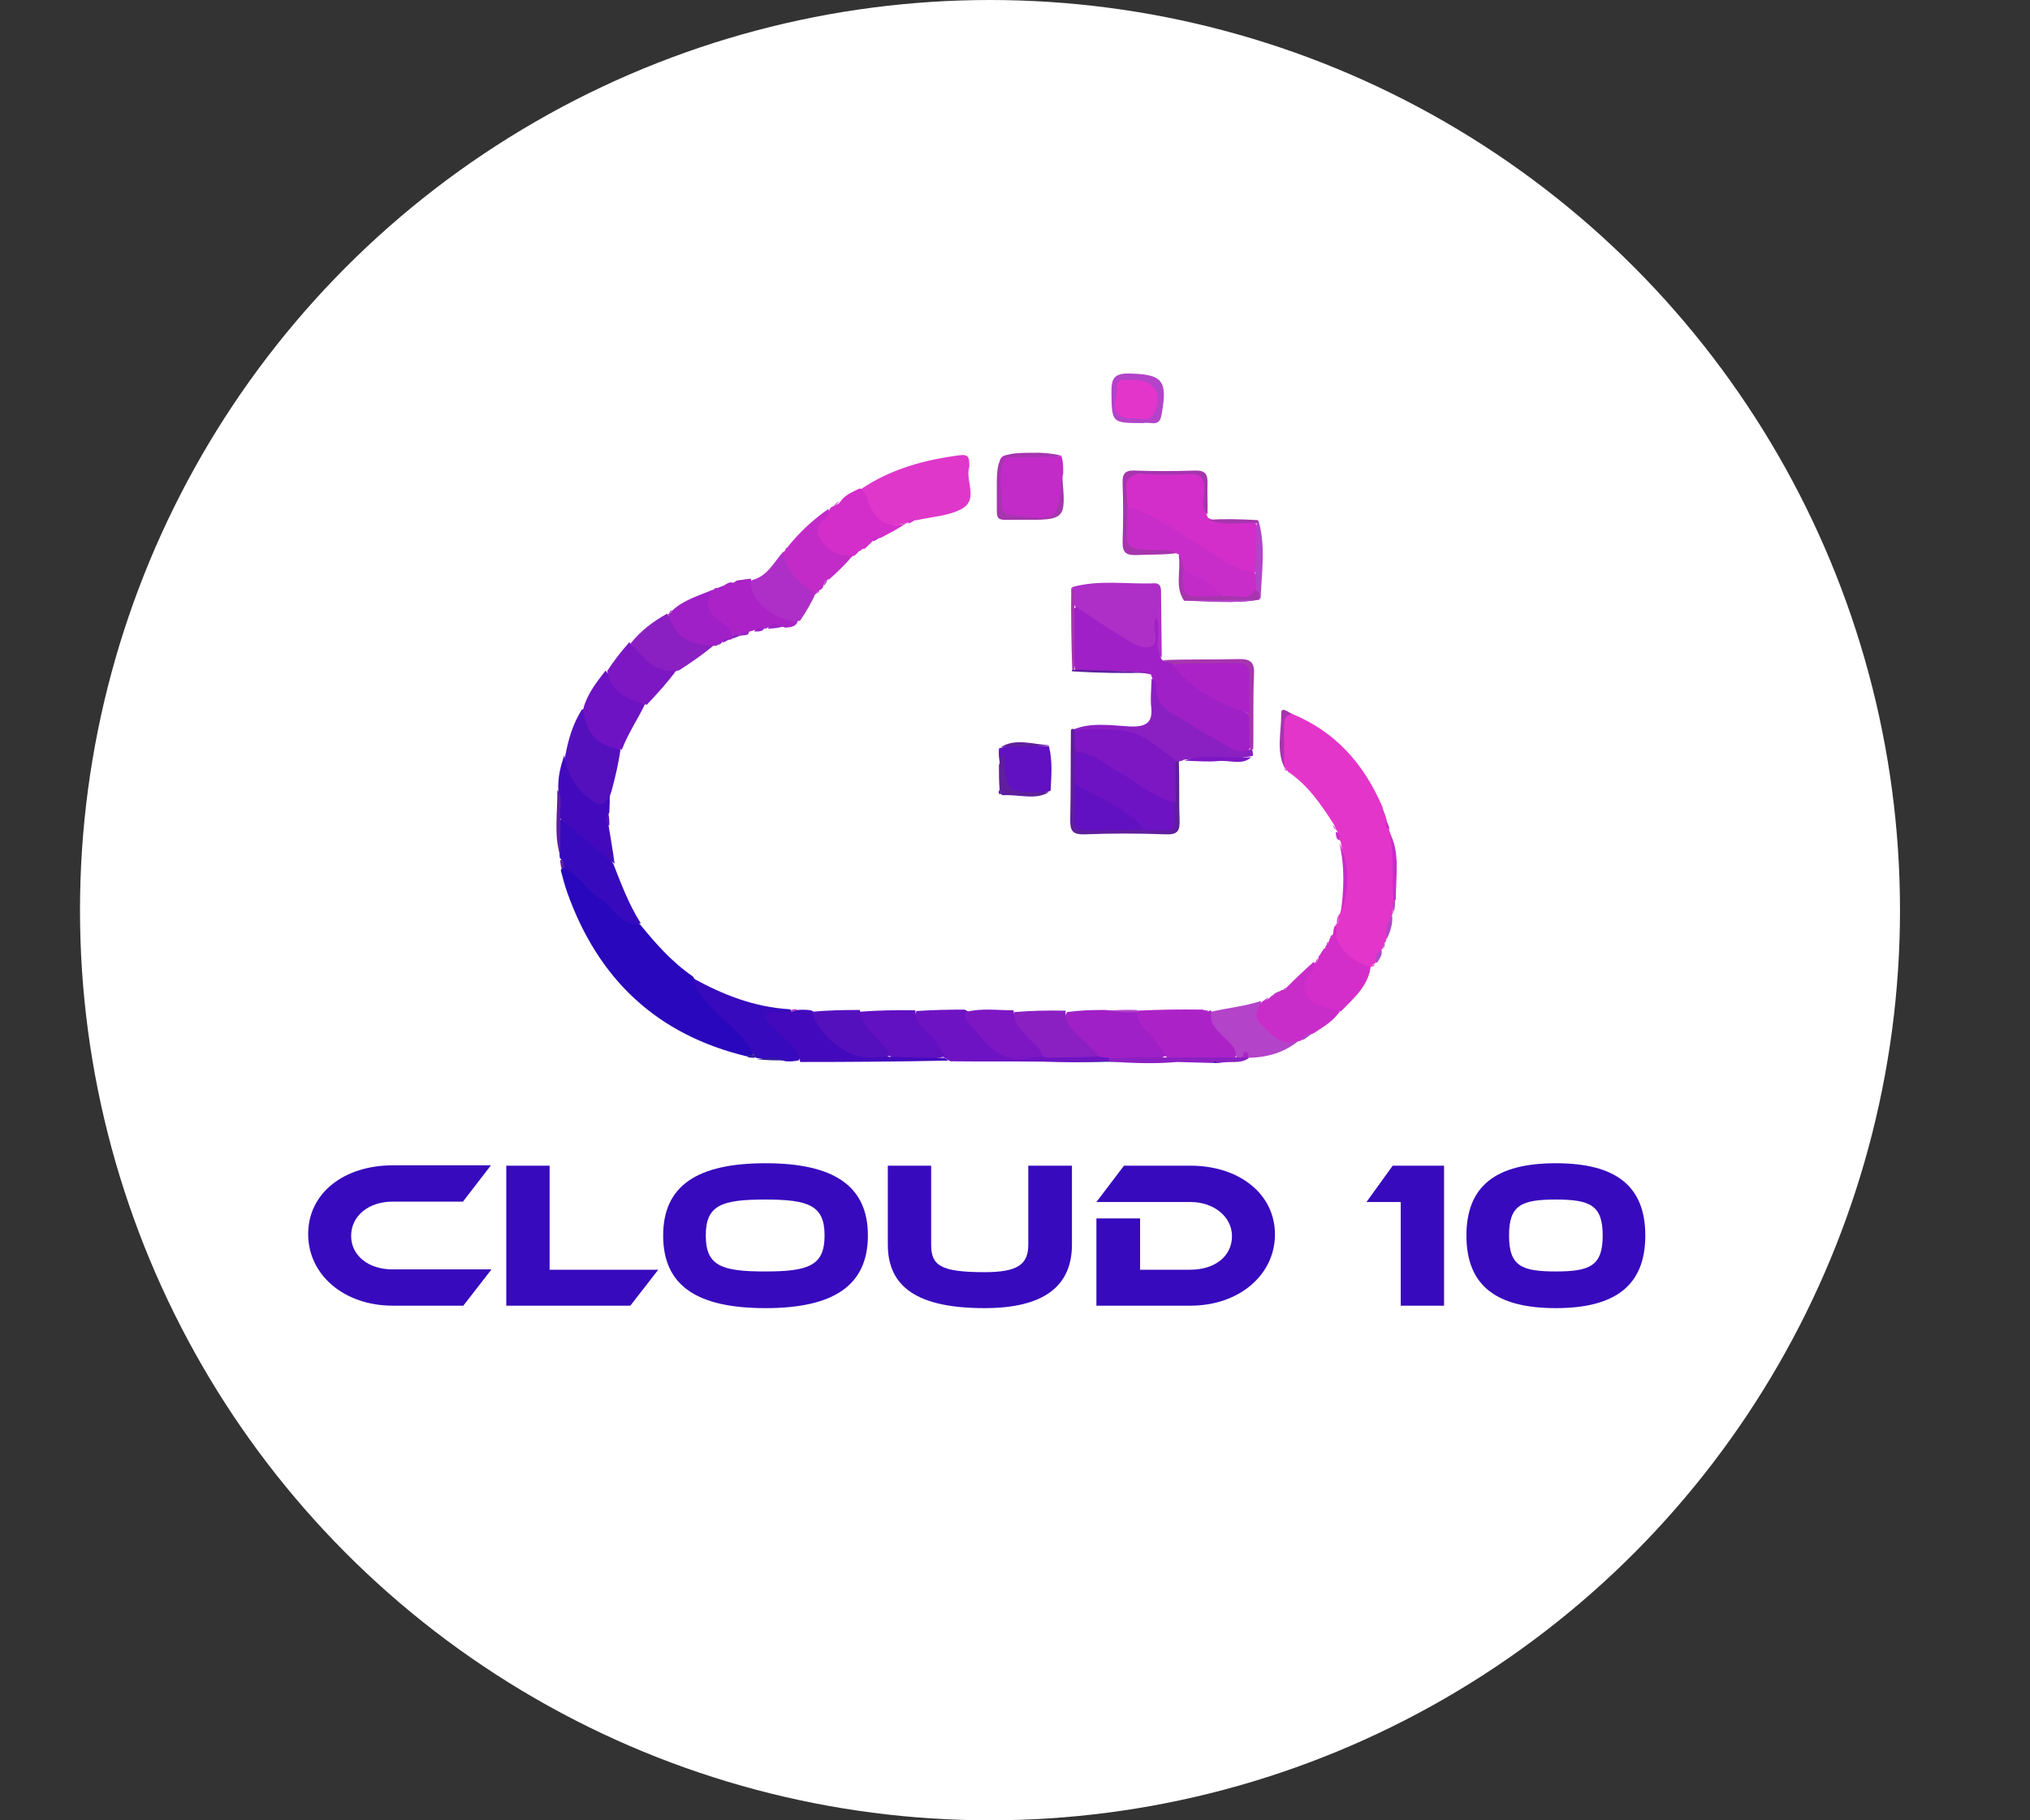 <svg width="203" height="182" viewBox="0 0 203 182" fill="none" xmlns="http://www.w3.org/2000/svg">
<rect x="0" y="0" width="203" height="182" fill="#333333" stroke="none"/>
<circle cx="99" cy="91" r="91" fill="white"/>
<g clip-path="url(#clip0_241_40)">
<path d="M138.641 93.858C138.606 93.998 138.606 94.103 138.571 94.138C138.361 94.347 138.361 94.556 138.257 94.836C138.222 94.94 138.187 94.906 138.222 94.906C137.837 95.22 137.837 95.708 137.593 96.232C137.558 96.337 137.523 96.337 137.523 96.302C137.418 96.337 137.313 96.406 137.208 96.581C137.174 96.651 137.174 96.616 137.208 96.651C135.496 96.93 134.099 95.848 133.47 93.614C133.505 93.195 133.47 92.916 133.575 92.497C133.645 92.357 133.645 92.392 133.645 92.392C133.959 92.183 133.819 91.834 133.924 91.415C133.994 91.31 133.994 91.345 133.994 91.345C134.937 89.006 134.483 86.597 134.064 84.119C133.959 84.014 133.994 84.014 133.994 84.049C133.819 83.77 133.889 83.456 133.714 83.072C133.61 83.002 133.645 83.002 133.645 83.002C133.54 82.828 133.505 82.618 133.33 82.339C132.072 80.384 130.814 78.534 128.823 77.172C128.683 76.963 128.613 76.893 128.474 76.754C128.404 76.719 128.439 76.719 128.404 76.719C128.089 75.183 128.334 73.612 128.264 72.041C128.264 71.552 128.439 71.273 129.137 71.343C133.575 73.158 136.37 76.37 138.222 80.628C138.327 80.942 138.361 81.187 138.466 81.466C138.536 81.536 138.606 81.641 138.571 81.675C138.711 82.059 138.676 82.409 138.816 82.828C138.92 82.897 138.886 82.932 138.886 82.897C139.654 85.062 139.305 87.331 139.375 89.704C139.375 90.193 139.375 90.507 139.305 90.996C139.27 91.135 139.34 91.205 139.305 91.24C138.886 92.113 138.92 92.951 138.641 93.858Z" fill="#E435CA"/>
<path d="M74.701 105.622C65.652 103.458 59.817 97.873 56.742 89.285C56.498 88.587 56.288 87.854 56.078 87.016C56.148 86.842 56.218 86.772 56.393 86.667C57.581 86.632 58.07 87.47 58.734 88.099C60.341 89.635 61.843 91.275 63.975 92.392C65.582 94.347 67.154 96.162 69.286 97.628C70.578 99.828 72.43 101.398 74.107 103.109C74.666 103.667 75.365 104.121 75.47 105.133C75.33 105.517 75.051 105.552 74.701 105.622Z" fill="#2907BC"/>
<path d="M115.231 67.817C115.161 67.643 115.126 67.573 115.092 67.433C112.646 66.875 110.165 67.294 107.545 67.084C107.055 65.129 107.335 63.244 107.23 61.22C107.754 59.998 108.383 60.731 108.872 61.045C110.34 62.023 111.807 62.93 113.38 63.733C114.463 64.292 115.022 64.117 115.022 62.791C115.022 62.302 115.057 61.743 115.755 61.325C116.245 62.791 115.86 64.292 116.105 65.828C116.21 65.932 116.175 65.932 116.175 65.932C116.419 66.212 116.804 66.072 117.223 66.212C119.145 68.411 121.73 69.423 123.966 70.889C124.316 71.099 124.735 71.203 125.014 71.657C125.049 72.704 125.049 73.612 125.049 74.659C124.525 75.811 123.722 75.602 122.988 75.218C120.542 73.996 118.341 72.425 116 71.064C115.546 70.784 115.476 70.331 115.476 69.842C115.511 69.214 115.441 68.585 115.231 67.817Z" fill="#9E20C6"/>
<path d="M120.647 51.446C120.717 51.585 120.787 51.69 120.787 51.76C122.254 52.597 123.827 51.934 125.504 52.214C126.307 53.645 125.818 55.146 125.923 56.717C125.049 58.113 124.071 57.45 123.198 56.996C121.066 55.844 118.97 54.552 116.978 53.156C115.546 52.144 113.729 51.83 112.541 50.328C112.541 47.326 112.541 47.326 115.336 47.326C116.664 47.326 117.992 47.396 119.319 47.326C120.333 47.257 120.647 47.675 120.577 48.618C120.507 49.456 120.507 50.398 120.647 51.446Z" fill="#D42ECA"/>
<path d="M86.057 48.932C89.096 46.873 92.486 45.965 96.014 45.511C96.783 45.407 96.923 45.721 96.923 46.349C96.923 46.454 96.958 46.593 96.923 46.698C96.504 48.094 97.901 49.945 96.154 50.887C94.862 51.585 93.289 51.655 91.682 52.004C91.298 52.039 91.088 52.144 90.739 52.248C90.669 52.353 90.634 52.318 90.669 52.318C87.734 52.947 86.581 52.109 86.057 48.932Z" fill="#DF37CA"/>
<path d="M116.175 65.758C115.266 64.641 116.21 63.105 115.651 61.743C115.616 61.778 115.546 61.813 115.546 61.883C115.161 62.825 116.105 64.396 114.987 64.675C113.939 64.955 112.751 63.977 111.702 63.349C110.34 62.511 109.012 61.569 107.545 60.661C107.055 60.068 107.335 59.439 107.195 58.706C109.886 57.938 112.646 58.427 115.406 58.322C116.175 58.287 116.105 58.951 116.105 59.474C116.14 61.534 116.14 63.559 116.175 65.758Z" fill="#AE2FC7"/>
<path d="M106.147 45.616C106.322 46.175 106.322 46.663 106.322 47.327C106.182 47.815 106.252 48.164 106.182 48.513C106.007 49.561 106.776 51.131 105.693 51.55C104.051 52.144 102.164 52.004 100.417 51.515C99.858 51.376 99.928 50.782 99.928 50.328C99.928 49.107 99.963 47.885 99.928 46.663C99.893 45.721 100.242 45.441 101.151 45.476C102.758 45.581 104.365 45.476 106.147 45.616Z" fill="#C22BC8"/>
<path d="M120.822 101.119C120.927 101.084 120.996 101.014 121.066 101.014C121.66 102.027 122.254 103.004 123.093 103.807C123.617 104.331 124.106 104.959 123.442 105.832C121.311 106.146 119.284 105.657 117.153 106.006C115.336 104.959 114.253 103.423 113.484 101.538C113.519 101.329 113.554 101.224 113.694 101.049C115.895 100.945 117.992 100.91 120.263 100.945C120.507 101.014 120.612 101.049 120.822 101.119Z" fill="#AB23C7"/>
<path d="M113.624 101.154C113.764 102.69 115.126 103.283 115.72 104.366C115.93 104.75 116.419 104.994 116.524 105.587C114.917 106.46 113.205 105.867 111.388 106.076C110.934 106.076 110.619 106.076 110.165 106.006C108.942 105.273 108.034 104.4 107.195 103.458C106.636 102.865 106.147 102.201 106.706 101.189C107.964 101.014 109.152 100.979 110.479 100.979C111.563 101.084 112.541 100.979 113.624 101.154Z" fill="#9E20C6"/>
<path d="M115.161 67.852C115.336 67.922 115.651 68.201 115.616 68.411C115.406 70.924 117.572 71.413 119.075 72.425C120.298 73.263 121.625 73.961 122.918 74.694C123.477 75.008 124.036 75.322 124.805 75.008C124.98 74.938 125.049 74.869 125.189 74.903C125.294 75.148 125.294 75.322 125.294 75.567C123.023 76.09 120.787 75.706 118.411 75.951C118.271 76.02 118.131 76.09 118.061 76.09C117.887 76.125 117.817 76.16 117.572 76.195C116.245 75.602 115.022 75.043 114.113 74.031C113.589 73.472 112.925 73.403 112.192 73.368C110.759 73.333 109.292 73.437 107.719 73.263C107.51 73.193 107.44 73.123 107.23 72.984C109.047 72.181 111.073 72.53 112.995 72.635C114.812 72.704 115.336 72.111 115.092 70.435C115.057 69.632 115.126 68.83 115.161 67.852Z" fill="#8B20C2"/>
<path d="M75.33 105.448C74.492 103.423 72.64 102.411 71.312 100.91C70.508 100.002 69.6 99.234 69.356 97.838C72.29 99.444 75.4 100.7 78.999 100.91C79.174 101.014 79.174 101.084 79.104 101.259C78.545 101.678 77.916 101.503 77.287 101.817C77.741 102.76 78.58 103.283 79.209 103.982C79.663 104.54 80.327 105.029 79.907 106.006C79.453 106.111 79.069 106.146 78.58 106.111C77.601 105.832 76.728 105.867 75.715 105.797C75.575 105.762 75.61 105.762 75.61 105.762C75.54 105.692 75.47 105.622 75.33 105.448Z" fill="#370ABD"/>
<path d="M64.08 92.322C62.018 92.706 61.354 90.682 59.957 89.809C58.699 89.041 58 87.575 56.498 86.842C56.148 86.563 56.288 86.248 56.113 85.899C56.008 85.829 55.974 85.76 55.974 85.725C55.869 84.678 55.939 83.63 55.764 82.513C55.939 81.885 56.358 81.641 56.707 81.885C58.349 83.212 60.271 84.329 61.354 86.423C62.158 88.483 62.892 90.437 64.08 92.322Z" fill="#370ABD"/>
<path d="M134.029 101.049C133.365 102.097 132.387 102.62 131.408 103.283C130.954 103.458 130.64 103.667 130.221 103.947C130.151 104.016 130.081 104.086 130.046 104.051C128.124 104.645 126.866 104.261 125.783 102.62C125.189 101.782 125.015 100.91 126.202 100.177C126.272 100.072 126.307 100.107 126.307 100.072C126.482 100.002 126.692 99.967 126.936 99.793C127.006 99.688 127.006 99.723 126.971 99.723C127.076 99.688 127.181 99.653 127.321 99.478C127.39 99.444 127.39 99.409 127.39 99.409C127.53 99.234 127.74 99.234 128.019 99.094C128.089 99.025 128.159 98.955 128.194 98.99C128.404 98.99 128.543 98.955 128.683 98.71C129.557 97.838 130.395 97.035 131.339 96.197C132.002 96.546 131.653 96.965 131.443 97.349C130.71 98.815 130.919 99.374 132.352 100.037C132.911 100.386 133.645 100.351 134.029 101.049Z" fill="#C92DC9"/>
<path d="M109.746 105.622C110.13 105.727 110.41 105.727 110.794 105.727C110.969 105.832 110.969 105.936 110.899 106.111C108.663 106.251 106.566 106.216 104.33 106.146C101.186 106.111 98.181 106.146 95.036 106.111C94.757 105.936 94.617 105.867 94.372 105.727C93.534 104.784 92.905 103.842 92.066 103.039C91.542 102.55 91.263 101.922 91.647 101.084C93.254 100.979 94.792 100.945 96.469 100.945C96.783 101.084 96.888 101.189 96.993 101.363C98.705 104.156 100.906 105.936 104.575 105.203C106.322 105.308 108.034 104.889 109.746 105.622Z" fill="#6D13C3"/>
<path d="M62.053 74.938C61.843 76.37 61.529 77.696 61.145 79.127C60.481 81.152 59.957 81.257 58.315 79.825C57.057 78.708 55.939 77.556 56.533 75.532C56.847 73.891 57.266 72.425 58.175 70.959C58.489 70.854 58.734 70.959 58.769 71.203C59.048 73.088 60.376 74.066 62.053 74.938Z" fill="#5510BE"/>
<path d="M134.099 101.119C133.295 100.945 132.596 100.735 131.933 100.456C130.29 99.758 130.011 98.571 131.129 97.244C131.304 97.035 131.373 96.756 131.478 96.372C131.443 96.232 131.478 96.267 131.478 96.267C131.618 96.232 131.723 96.127 131.828 95.883C131.863 95.778 131.828 95.674 131.863 95.639C132.072 95.359 132.247 95.115 132.526 94.801C132.561 94.696 132.526 94.626 132.561 94.591C132.701 94.487 132.771 94.382 132.876 94.172C132.911 94.068 132.911 93.963 132.946 93.893C133.051 93.754 133.12 93.684 133.225 93.509C133.26 93.439 133.225 93.474 133.225 93.439C133.295 93.404 133.365 93.335 133.54 93.404C134.099 95.185 135.287 96.162 137.069 96.651C136.824 98.571 135.426 99.758 134.099 101.119Z" fill="#D42ECA"/>
<path d="M85.987 48.828C86.721 49.281 86.721 50.119 87.07 50.747C87.874 52.248 88.852 52.737 90.564 52.353C89.9 52.807 89.061 53.261 88.118 53.749C87.769 53.854 87.559 53.889 87.279 54.064C87.21 54.168 87.21 54.133 87.245 54.133C87.14 54.168 87.035 54.238 86.93 54.413C86.895 54.483 86.86 54.448 86.895 54.483C86.825 54.552 86.721 54.622 86.581 54.762C86.511 54.832 86.476 54.901 86.406 54.867C86.196 54.867 86.092 54.936 85.882 55.111C85.812 55.216 85.812 55.181 85.847 55.181C85.742 55.251 85.672 55.32 85.532 55.46C85.498 55.53 85.498 55.495 85.498 55.53C83.785 56.123 82.807 55.704 81.829 54.308C80.816 52.772 81.934 52.004 82.912 51.027C83.017 50.782 83.087 50.712 83.261 50.643C83.506 50.468 83.751 50.468 83.96 50.259C84.484 49.456 85.218 49.212 85.987 48.828Z" fill="#D42ECA"/>
<path d="M62.193 74.938C59.782 74.624 58.664 73.437 58.315 70.924C58.699 69.423 59.607 68.271 60.551 67.049C61.634 68.411 62.892 69.528 64.499 70.4C63.765 71.936 62.822 73.298 62.193 74.938Z" fill="#6D13C3"/>
<path d="M91.542 101.014C91.472 102.376 92.555 102.899 93.254 103.702C93.743 104.261 94.058 104.889 94.477 105.622C92.87 106.111 91.228 105.797 89.446 105.901C87.664 104.715 86.022 103.528 85.987 101.154C87.873 101.014 89.655 100.98 91.542 101.014Z" fill="#6110C2"/>
<path d="M88.817 105.657C90.669 105.727 92.416 105.762 94.337 105.762C94.582 105.832 94.687 105.901 94.826 106.041C89.97 106.146 85.078 106.181 80.012 106.181C79.907 104.54 78.405 104.086 77.671 103.039C77.287 102.515 76.308 102.201 76.623 101.468C76.867 100.875 77.776 101.294 78.37 101.189C78.544 101.154 78.719 101.189 79.034 101.189C79.313 101.084 79.453 101.014 79.733 100.979C80.222 100.945 80.606 100.945 81.13 101.014C81.724 101.363 81.864 101.887 82.213 102.306C83.716 103.982 85.078 105.867 87.804 105.343C88.048 105.238 88.433 105.343 88.817 105.657Z" fill="#430ABD"/>
<path d="M82.842 50.887C82.912 51.062 82.947 51.341 82.807 51.515C82.213 52.214 81.235 52.737 82.039 53.889C82.807 55.006 83.751 55.704 85.323 55.495C84.659 56.298 83.855 57.101 82.947 57.904C82.563 57.973 82.458 58.183 82.353 58.532C82.283 58.741 82.248 58.846 82.073 58.951C81.899 59.021 81.759 59.09 81.654 59.3C81.619 59.404 81.654 59.37 81.654 59.404C79.837 59.37 78.125 57.345 78.335 55.251C78.405 55.111 78.405 55.146 78.405 55.146C78.51 55.076 78.579 54.971 78.684 54.797C79.907 53.261 81.235 52.004 82.842 50.887Z" fill="#C22BC8"/>
<path d="M56.428 75.497C56.672 77.242 57.476 78.708 58.978 79.86C59.922 80.594 60.551 80.733 60.935 79.302C61.005 79.826 60.97 80.454 60.935 81.187C60.725 81.71 60.795 82.094 60.865 82.583C61.075 83.875 61.284 85.027 61.459 86.353C59.747 85.027 58.035 83.526 56.183 82.025C55.344 81.117 55.974 80.105 55.834 79.023C55.764 77.731 56.043 76.684 56.428 75.497Z" fill="#430ABD"/>
<path d="M126.132 100.072C125.853 100.84 125.224 101.643 126.098 102.411C127.111 103.318 127.984 104.68 129.871 104.051C128.578 105.133 126.971 105.692 124.979 105.762C124.595 105.657 124.42 105.762 124.176 105.867C123.966 105.901 123.826 105.901 123.617 105.797C123.687 104.61 122.778 104.156 122.184 103.493C121.59 102.865 120.926 102.306 121.136 101.154C122.743 100.77 124.42 100.63 126.132 100.072Z" fill="#B343C9"/>
<path d="M78.335 55.146C78.58 57.101 79.872 58.287 81.549 59.335C81.165 60.242 80.641 61.115 80.012 62.057C77.916 62.581 75.4 61.08 74.841 59.16C74.736 58.741 74.701 58.357 75.19 58.008C76.798 57.589 77.357 56.228 78.335 55.146Z" fill="#AE2FC7"/>
<path d="M109.886 105.622C108.139 105.727 106.392 105.727 104.47 105.727C103.422 104.994 102.583 104.226 101.884 103.318C101.43 102.725 101.011 102.097 101.43 101.189C103.142 101.049 104.784 101.014 106.566 101.049C106.427 102.55 107.545 103.249 108.383 104.086C108.872 104.54 109.361 105.029 109.886 105.622Z" fill="#8B20C2"/>
<path d="M75.12 57.868C74.841 59.788 77.077 61.953 79.767 62.127C79.628 62.616 79.138 62.721 78.544 62.756C77.881 62.511 77.357 62.581 76.728 62.756C76.658 62.86 76.588 62.86 76.553 62.825C76.204 62.895 75.854 62.965 75.4 63C75.295 63.07 75.12 63.105 75.051 63.105C74.701 63.314 74.317 63.175 73.933 63.489C73.653 63.593 73.478 63.593 73.199 63.524C72.36 62.895 71.626 62.337 71.032 61.639C70.229 60.696 70.124 59.823 71.347 58.951C71.452 58.846 71.522 58.776 71.557 58.811C71.836 58.776 72.081 58.706 72.36 58.567C72.605 58.392 72.779 58.287 73.059 58.218C73.234 58.252 73.269 58.287 73.408 58.252C73.478 58.183 73.478 58.183 73.478 58.183C73.723 57.938 74.037 58.043 74.422 57.938C74.736 57.903 74.876 57.868 75.12 57.868Z" fill="#AB23C7"/>
<path d="M71.452 64.466C70.369 65.374 69.216 66.177 67.923 67.014C65.582 67.678 64.359 67.014 63.066 64.326C64.079 63.07 65.267 62.162 66.7 61.359C67.993 62.825 69.286 64.187 71.452 64.466Z" fill="#8B20C2"/>
<path d="M62.926 64.222C64.289 65.478 65.163 67.364 67.643 67.014C66.805 68.166 65.792 69.283 64.674 70.47C62.857 69.912 61.11 69.353 60.725 67.084C61.389 66.072 62.088 65.164 62.926 64.222Z" fill="#7D17C4"/>
<path d="M88.922 105.587C88.223 105.727 87.524 105.727 86.825 105.727C84.659 105.727 81.829 103.493 81.235 101.154C82.772 101.014 84.31 100.979 85.987 100.979C86.092 102.515 87.314 103.283 88.083 104.296C88.363 104.68 88.992 104.819 88.922 105.587Z" fill="#5510BE"/>
<path d="M99.998 76.335C99.893 75.881 99.858 75.427 99.893 74.834C101.535 74.275 103.142 74.589 104.889 74.589C105.273 76.09 105.134 77.522 105.064 79.057C103.736 79.581 102.408 79.302 101.116 79.372C100.347 79.406 100.137 78.953 100.102 78.29C100.067 77.626 100.242 76.963 99.998 76.335Z" fill="#6110C2"/>
<path d="M101.36 101.014C101.395 102.341 102.199 103.109 103.002 103.947C103.457 104.435 104.086 104.784 104.26 105.622C103.876 105.727 103.457 105.657 103.037 105.762C99.718 106.495 98.39 103.877 96.643 101.992C96.504 101.852 96.573 101.538 96.539 101.189C98.146 100.77 99.683 101.014 101.36 101.014Z" fill="#7D17C4"/>
<path d="M71.592 64.571C68.831 64.501 67.643 63.733 66.84 61.464C66.805 61.324 66.84 61.359 66.84 61.359C66.98 61.359 67.084 61.289 67.189 61.08C68.377 59.963 69.845 59.579 71.312 58.951C70.264 60.417 70.963 61.429 72.221 62.302C72.605 62.546 73.059 62.721 73.164 63.384C73.234 63.559 73.304 63.628 73.269 63.803C73.164 63.908 73.094 63.977 73.059 63.943C72.779 63.977 72.535 64.047 72.221 64.187C72.151 64.291 72.151 64.257 72.151 64.257C72.116 64.291 72.046 64.326 71.871 64.431C71.801 64.466 71.661 64.571 71.592 64.571Z" fill="#9E20C6"/>
<path d="M114.358 42.3C111.143 42.3 111.178 42.3 111.143 39.158C111.143 37.867 111.388 37.343 112.855 37.343C116.28 37.413 116.804 38.006 116.14 41.532C115.93 42.719 115.092 42.16 114.358 42.3Z" fill="#B343C9"/>
<path d="M117.468 76.195C117.642 76.09 117.712 76.09 117.887 76.09C117.957 78.08 117.887 80.035 117.957 82.025C117.992 83.037 117.782 83.456 116.629 83.421C113.904 83.316 111.143 83.316 108.418 83.421C107.16 83.456 107.021 82.967 107.021 81.92C107.09 79.023 107.055 76.09 107.09 73.019C107.125 72.844 107.265 72.879 107.37 72.879C107.894 73.402 107.894 74.066 107.894 74.834C107.929 75.916 107.929 76.858 107.894 77.94C107.894 78.778 107.894 79.476 107.894 80.174C107.894 82.409 107.929 82.444 110.27 82.478C111.493 82.478 112.716 82.444 114.043 82.513C114.393 82.513 114.637 82.513 114.847 82.513C116.943 82.513 116.943 82.513 116.978 80.174C117.083 78.813 116.839 77.522 117.468 76.195Z" fill="#5F1E9E"/>
<path d="M120.752 51.446C120.018 50.747 120.437 49.735 120.402 48.793C120.402 47.745 120.018 47.361 118.97 47.396C117.537 47.466 116.07 47.501 114.672 47.396C113.1 47.257 112.401 47.78 112.681 49.386C112.716 49.665 112.681 49.945 112.716 50.398C113.275 51.236 113.17 52.074 113.135 52.877C113.1 53.959 113.589 54.378 114.602 54.552C115.651 54.727 116.804 54.448 117.817 55.285C116.454 55.495 115.092 55.425 113.694 55.495C112.681 55.53 112.226 55.32 112.261 54.168C112.331 52.214 112.331 50.224 112.261 48.269C112.226 47.396 112.506 47.012 113.414 47.047C115.441 47.117 117.467 47.117 119.494 47.047C120.542 47.012 120.787 47.431 120.752 48.374C120.717 49.316 120.787 50.294 120.752 51.446Z" fill="#A635AE"/>
<path d="M106.252 45.581C104.749 45.721 103.177 45.686 101.64 45.721C101.255 45.721 100.592 45.686 100.487 45.86C99.753 47.361 100.172 49.002 100.172 50.573C100.172 51.55 101.221 51.515 101.919 51.585C105.728 52.039 105.798 51.969 106.217 47.571C106.601 51.969 106.601 52.004 102.094 51.969C99.299 51.969 99.718 52.318 99.683 49.596C99.648 45.267 99.683 45.267 103.946 45.267C104.714 45.302 105.448 45.372 106.252 45.581Z" fill="#A635AE"/>
<path d="M125.329 74.834C125.224 75.008 125.189 75.008 125.014 75.008C124.91 73.961 124.91 72.879 124.91 71.692C124.246 70.749 124.421 69.807 124.386 68.865C124.316 66.945 124.246 66.875 122.289 66.805C120.682 66.735 119.04 67.119 117.363 66.386C116.943 66.246 116.629 66.177 116.28 66.002C118.76 65.897 121.311 65.967 123.827 65.897C125.014 65.862 125.469 66.177 125.399 67.433C125.294 69.842 125.364 72.251 125.329 74.834Z" fill="#A635AE"/>
<path d="M125.539 57.31C125.643 55.669 125.643 54.168 125.643 52.493C125.678 52.248 125.713 52.179 125.853 52.074C126.587 54.587 126.167 57.17 126.063 59.858C125.643 59.719 125.504 59.37 125.329 58.916C125.189 58.288 125.189 57.834 125.539 57.31Z" fill="#B343C9"/>
<path d="M104.26 106.146C106.252 106.146 108.383 106.146 110.619 106.111C112.925 105.692 115.092 105.971 117.328 106.041C113.1 106.181 108.733 106.181 104.26 106.146Z" fill="#301D9C"/>
<path d="M117.712 106.181C115.371 106.39 113.24 106.285 110.969 106.146C110.829 106.041 110.864 105.971 110.934 105.832C112.716 105.727 114.463 105.727 116.384 105.727C118.76 105.727 120.996 105.727 123.372 105.727C123.687 105.727 123.826 105.727 124.106 105.727C124.351 105.622 124.49 105.552 124.735 105.657C124.84 105.727 124.875 105.762 124.91 105.762C124.071 106.425 123.058 106.041 121.905 106.285C121.695 106.32 121.625 106.25 121.625 106.25C121.625 106.25 121.52 106.25 121.451 106.285C120.263 106.25 119.11 106.216 117.712 106.181Z" fill="#8B20C2"/>
<path d="M125.504 58.951C125.923 59.125 125.958 59.404 125.958 59.823C125.958 59.928 125.958 59.963 125.923 59.963C123.477 60.382 120.996 60.068 118.411 60.068C117.467 58.672 118.096 57.205 117.887 55.635C117.887 55.46 117.922 55.46 117.922 55.46C118.655 55.46 118.586 56.053 118.725 56.647C118.795 59.16 118.795 59.16 121.94 59.16C123.163 59.16 124.281 59.23 125.504 58.951Z" fill="#A635AE"/>
<path d="M99.893 76.509C100.033 76.021 100.137 75.706 100.242 75.392C100.312 75.462 100.452 75.497 100.452 75.567C100.557 79.232 100.557 79.232 104.889 79.197C103.562 80.035 101.919 79.407 100.242 79.511C99.998 79.337 99.963 79.232 99.963 78.988C99.893 78.15 99.893 77.417 99.893 76.509Z" fill="#5F1E9E"/>
<path d="M55.729 78.988C56.358 79.721 55.904 80.733 56.043 81.815C56.043 83.072 56.043 84.189 56.008 85.481C55.38 83.526 55.764 81.326 55.729 78.988Z" fill="#5F1E9E"/>
<path d="M133.924 84.259C134.937 86.458 135.042 88.832 134.064 91.345C134.378 89.076 134.518 86.737 133.924 84.259Z" fill="#C92DC9"/>
<path d="M107.125 58.776C107.649 59.16 107.37 59.823 107.44 60.556C107.44 62.651 107.44 64.641 107.44 66.77C107.405 67.014 107.37 67.084 107.23 67.049C107.125 64.291 107.09 61.604 107.125 58.776Z" fill="#A635AE"/>
<path d="M107.195 67.119C107.125 66.98 107.3 66.98 107.37 66.945C109.92 67.014 112.401 67.084 114.987 67.259C112.471 67.329 109.851 67.294 107.195 67.119Z" fill="#5F1E9E"/>
<path d="M118.376 60.068C120.682 59.998 123.128 59.998 125.748 59.963C123.442 60.382 120.961 60.103 118.376 60.068Z" fill="#B343C9"/>
<path d="M139.34 90.123C139.165 87.784 139.445 85.55 138.921 83.177C140.039 85.166 139.584 87.47 139.584 89.879C139.515 90.088 139.445 90.123 139.34 90.123Z" fill="#C92DC9"/>
<path d="M129.207 71.378C128.369 71.517 128.404 72.181 128.404 72.844C128.404 74.066 128.404 75.253 128.404 76.649C127.635 75.043 128.124 73.193 128.124 71.378C128.089 70.575 128.753 71.168 129.207 71.378Z" fill="#A635AE"/>
<path d="M118.446 76.055C120.472 75.287 122.743 75.881 125.119 75.706C124.246 76.544 123.023 75.986 121.87 76.09C120.787 76.195 119.704 76.09 118.446 76.055Z" fill="#7D17C4"/>
<path d="M125.783 52.004C125.888 52.144 125.818 52.214 125.678 52.318C124.036 52.179 122.429 52.633 120.822 51.969C122.394 51.864 124.001 51.899 125.783 52.004Z" fill="#A635AE"/>
<path d="M104.994 74.519C103.457 74.659 101.849 74.659 100.102 74.694C101.535 73.787 103.247 74.415 104.994 74.519Z" fill="#5F1E9E"/>
<path d="M75.68 105.901C76.483 105.762 77.392 105.622 78.37 106.006C77.566 106.041 76.658 106.006 75.68 105.901Z" fill="#301D9C"/>
<path d="M138.676 93.893C138.431 93.125 138.711 92.322 139.2 91.485C139.305 92.218 139.095 93.021 138.676 93.893Z" fill="#B343C9"/>
<path d="M113.729 101.189C112.751 101.224 111.807 101.189 110.724 101.084C111.563 100.98 112.506 100.945 113.589 100.98C113.764 100.98 113.764 101.119 113.729 101.189Z" fill="#B343C9"/>
<path d="M137.663 96.302C137.453 95.848 137.523 95.359 138.152 94.975C138.257 95.429 138.012 95.813 137.663 96.302Z" fill="#B343C9"/>
<path d="M121.346 106.251C121.486 106.285 121.59 106.285 121.695 106.285C121.625 105.971 121.451 106.181 121.346 106.251Z" fill="#301D9C"/>
<path d="M76.798 62.86C77.077 62.232 77.671 62.372 78.335 62.616C77.916 62.791 77.427 62.825 76.798 62.86Z" fill="#9E20C6"/>
<path d="M130.255 104.016C130.325 103.632 130.57 103.353 131.164 103.318C130.954 103.528 130.675 103.772 130.255 104.016Z" fill="#B343C9"/>
<path d="M60.935 82.548C60.516 82.339 60.551 81.92 60.83 81.396C60.935 81.676 60.935 82.025 60.935 82.548Z" fill="#5510BE"/>
<path d="M75.435 63.14C75.54 62.791 75.924 62.791 76.413 62.825C76.273 63.14 75.924 63.14 75.435 63.14Z" fill="#9E20C6"/>
<path d="M74.457 57.938C74.387 58.252 74.072 58.252 73.653 58.252C73.828 58.148 74.107 58.043 74.457 57.938Z" fill="#9E20C6"/>
<path d="M56.008 85.969C56.358 86.004 56.393 86.283 56.393 86.737C56.393 86.842 56.253 86.877 56.183 86.877C56.078 86.632 56.043 86.353 56.008 85.969Z" fill="#5F1E9E"/>
<path d="M73.968 63.559C74.107 63.14 74.422 63.14 74.876 63.175C74.911 63.419 74.701 63.524 74.317 63.524C74.142 63.524 74.107 63.593 73.968 63.559Z" fill="#9E20C6"/>
<path d="M138.955 82.897C138.536 82.828 138.536 82.478 138.571 81.99C138.711 82.164 138.851 82.444 138.955 82.897Z" fill="#C92DC9"/>
<path d="M73.793 63.454C73.897 63.454 74.072 63.454 74.142 63.454C73.967 63.593 73.688 63.698 73.304 63.838C73.199 63.768 73.199 63.698 73.199 63.559C73.373 63.489 73.513 63.489 73.793 63.454Z" fill="#8B20C2"/>
<path d="M132.457 94.766C132.561 95.045 132.387 95.29 132.002 95.569C132.072 95.359 132.212 95.08 132.457 94.766Z" fill="#C92DC9"/>
<path d="M75.19 105.378C75.365 105.448 75.47 105.552 75.575 105.727C75.33 105.797 75.085 105.762 74.736 105.692C74.771 105.587 74.946 105.483 75.19 105.378Z" fill="#301D9C"/>
<path d="M133.575 83.177C133.959 83.212 133.994 83.526 133.959 84.014C133.61 83.945 133.61 83.596 133.575 83.177Z" fill="#C92DC9"/>
<path d="M133.645 93.37C133.575 93.509 133.505 93.509 133.33 93.474C133.295 93.16 133.365 92.846 133.505 92.497C133.645 92.706 133.645 92.986 133.645 93.37Z" fill="#C92DC9"/>
<path d="M133.854 91.45C133.924 91.694 133.854 92.008 133.714 92.392C133.645 92.148 133.714 91.834 133.854 91.45Z" fill="#C92DC9"/>
<path d="M139.27 90.193C139.27 90.053 139.41 90.018 139.48 90.018C139.514 90.368 139.514 90.717 139.375 91.17C139.27 90.961 139.27 90.647 139.27 90.193Z" fill="#B343C9"/>
<path d="M87.314 54.133C87.279 53.889 87.489 53.749 87.874 53.749C87.804 53.889 87.629 53.994 87.314 54.133Z" fill="#C22BC8"/>
<path d="M72.29 64.257C72.29 64.012 72.5 63.873 72.884 63.873C72.814 64.012 72.605 64.117 72.29 64.257Z" fill="#8B20C2"/>
<path d="M82.388 58.567C82.388 58.392 82.493 58.183 82.702 57.938C82.737 58.148 82.598 58.322 82.388 58.567Z" fill="#AE2FC7"/>
<path d="M79.698 100.91C79.628 101.014 79.488 101.084 79.243 101.154C79.139 101.154 79.138 101.049 79.138 100.98C79.313 100.91 79.453 100.875 79.698 100.91Z" fill="#B343C9"/>
<path d="M126.866 99.723C126.796 99.828 126.657 99.967 126.377 100.072C126.412 99.967 126.587 99.862 126.866 99.723Z" fill="#B343C9"/>
<path d="M127.984 99.094C127.914 99.199 127.775 99.339 127.495 99.478C127.565 99.339 127.705 99.199 127.984 99.094Z" fill="#B343C9"/>
<path d="M72.36 58.567C72.36 58.811 72.151 58.916 71.766 58.916C71.836 58.776 72.046 58.672 72.36 58.567Z" fill="#9E20C6"/>
<path d="M90.808 52.353C90.808 52.109 91.018 52.004 91.437 52.004C91.333 52.109 91.123 52.248 90.808 52.353Z" fill="#D42ECA"/>
<path d="M138.327 94.871C138.292 94.731 138.327 94.522 138.466 94.242C138.501 94.417 138.466 94.626 138.327 94.871Z" fill="#B343C9"/>
<path d="M83.89 50.119C83.855 50.224 83.681 50.398 83.436 50.538C83.471 50.433 83.646 50.294 83.89 50.119Z" fill="#C22BC8"/>
<path d="M133.225 82.478C133.33 82.548 133.47 82.688 133.61 82.967C133.505 82.897 133.365 82.723 133.225 82.478Z" fill="#C92DC9"/>
<path d="M138.536 81.536C138.431 81.466 138.326 81.257 138.222 80.942C138.326 81.047 138.431 81.222 138.536 81.536Z" fill="#C92DC9"/>
<path d="M99.893 78.988C99.963 79.058 100.033 79.197 100.067 79.407C99.823 79.407 99.858 79.232 99.893 78.988Z" fill="#6110C2"/>
<path d="M86.93 54.413C86.895 54.343 86.965 54.238 87.14 54.133C87.175 54.203 87.105 54.308 86.93 54.413Z" fill="#C22BC8"/>
<path d="M71.906 64.466C71.871 64.361 71.941 64.292 72.151 64.222C72.151 64.292 72.046 64.396 71.906 64.466Z" fill="#8B20C2"/>
<path d="M127.286 99.478C127.286 99.548 127.216 99.653 127.041 99.723C127.041 99.653 127.111 99.583 127.286 99.478Z" fill="#B343C9"/>
<path d="M86.546 54.762C86.511 54.692 86.616 54.587 86.755 54.483C86.79 54.517 86.721 54.622 86.546 54.762Z" fill="#C22BC8"/>
<path d="M78.684 54.727C78.719 54.797 78.649 54.901 78.51 55.041C78.475 55.006 78.545 54.901 78.684 54.727Z" fill="#AE2FC7"/>
<path d="M85.917 55.146C85.917 55.041 86.022 54.936 86.231 54.832C86.231 54.901 86.126 55.006 85.917 55.146Z" fill="#C22BC8"/>
<path d="M120.822 101.014C120.787 101.084 120.647 101.084 120.437 101.049C120.507 100.979 120.647 100.979 120.822 101.014Z" fill="#B343C9"/>
<path d="M85.532 55.46C85.498 55.39 85.567 55.285 85.742 55.146C85.777 55.251 85.707 55.355 85.532 55.46Z" fill="#C22BC8"/>
<path d="M128.613 98.71C128.613 98.78 128.543 98.92 128.299 99.059C128.299 98.955 128.404 98.85 128.613 98.71Z" fill="#B343C9"/>
<path d="M73.443 58.253C73.443 58.322 73.374 58.357 73.234 58.357C73.269 58.288 73.304 58.253 73.443 58.253Z" fill="#9E20C6"/>
<path d="M137.243 96.686C137.208 96.616 137.278 96.511 137.453 96.372C137.488 96.442 137.418 96.546 137.243 96.686Z" fill="#D42ECA"/>
<path d="M131.758 95.813C131.793 95.883 131.758 96.023 131.583 96.232C131.548 96.127 131.618 96.023 131.758 95.813Z" fill="#C92DC9"/>
<path d="M132.806 94.138C132.841 94.207 132.806 94.347 132.666 94.522C132.631 94.452 132.666 94.312 132.806 94.138Z" fill="#C92DC9"/>
<path d="M133.155 93.474C133.225 93.579 133.19 93.684 133.016 93.788C133.016 93.754 133.051 93.614 133.155 93.474Z" fill="#C92DC9"/>
<path d="M81.724 59.335C81.689 59.265 81.759 59.125 81.899 58.986C81.934 59.09 81.899 59.195 81.724 59.335Z" fill="#AE2FC7"/>
<path d="M128.404 76.858C128.473 76.823 128.578 76.893 128.718 77.068C128.648 77.068 128.508 76.998 128.404 76.858Z" fill="#A635AE"/>
<path d="M67.154 61.01C67.189 61.08 67.119 61.185 66.945 61.324C66.91 61.255 66.98 61.15 67.154 61.01Z" fill="#8B20C2"/>
<path d="M117.223 66.421C119.354 66.281 121.486 66.316 123.617 66.281C124.595 66.246 124.98 66.596 124.945 67.573C124.875 68.795 124.945 69.981 124.945 71.343C122.01 70.4 119.249 69.039 117.223 66.421Z" fill="#AB23C7"/>
<path d="M125.643 58.811C124.84 60.347 123.512 59.335 122.289 59.649C121.031 58.602 119.389 58.322 118.376 56.926C118.236 56.437 118.166 56.019 118.026 55.53C116.699 54.692 115.266 55.111 113.938 54.901C112.716 54.727 112.681 54.308 112.681 53.435C112.681 52.563 112.681 51.725 112.716 50.712C115.511 51.306 117.677 53.226 120.123 54.587C121.835 55.53 123.267 57.031 125.469 57.205C125.608 57.694 125.608 58.183 125.643 58.811Z" fill="#C92DC9"/>
<path d="M117.537 75.986C117.572 77.382 117.572 78.639 117.572 80.105C116.699 80.908 116.035 80.279 115.371 79.895C112.786 78.359 110.305 76.614 107.545 75.113C107.44 74.45 107.44 73.821 107.475 73.088C107.894 72.949 108.313 72.914 108.698 72.914C113.519 72.914 113.519 72.914 117.537 75.986Z" fill="#7D17C4"/>
<path d="M124.84 105.622C124.7 105.727 124.56 105.727 124.316 105.727C124.281 105.552 124.316 105.273 124.455 105.203C124.665 105.099 124.84 105.273 124.84 105.622Z" fill="#AB23C7"/>
<path d="M112.751 41.846C110.689 41.322 111.842 39.821 111.702 38.809C111.563 37.727 112.611 38.006 113.24 38.006C115.371 37.936 116.314 39.333 115.406 41.287C114.882 42.404 113.764 41.636 112.751 41.846Z" fill="#E435CA"/>
<path d="M107.44 75.183C109.222 75.148 110.445 76.404 111.912 77.207C113.729 78.185 115.266 79.686 117.432 80.244C117.537 83.456 117.957 83.002 114.567 83.037C113.03 81.85 111.458 81.047 109.885 80.174C109.047 79.686 108.208 79.162 107.51 78.255C107.44 77.207 107.44 76.265 107.44 75.183Z" fill="#6D13C3"/>
<path d="M107.44 78.325C109.711 79.791 112.506 80.594 114.428 82.897C112.541 83.037 110.654 83.002 108.733 83.037C107.754 83.072 107.37 82.723 107.44 81.745C107.475 80.663 107.44 79.581 107.44 78.325Z" fill="#6110C2"/>
<path d="M118.271 56.996C119.564 57.624 121.101 58.113 122.08 59.509C121.625 59.649 121.171 59.649 120.717 59.649C118.271 59.649 118.271 59.649 118.271 56.996Z" fill="#C22BC8"/>
<path d="M49.125 126.951L46.33 130.546H39.272C34.416 130.546 30.817 127.474 30.817 123.39C30.817 119.271 34.416 116.513 39.272 116.513H49.09L46.295 120.144H39.237C36.896 120.144 35.114 121.54 35.114 123.565C35.114 125.554 36.861 126.916 39.237 126.916H49.125V126.951Z" fill="#370ABD"/>
<path d="M65.826 126.951L63.031 130.546H50.628V116.548H54.96V126.951H65.826Z" fill="#370ABD"/>
<path d="M86.79 123.53C86.79 128.522 83.366 130.791 76.553 130.791C69.705 130.791 66.316 128.557 66.316 123.53C66.316 118.538 69.74 116.304 76.553 116.304C83.331 116.304 86.79 118.538 86.79 123.53ZM82.458 123.53C82.458 120.528 80.886 119.934 76.518 119.934C72.151 119.934 70.578 120.493 70.578 123.53C70.578 126.567 72.151 127.125 76.518 127.125C80.886 127.125 82.458 126.532 82.458 123.53Z" fill="#370ABD"/>
<path d="M107.195 124.437C107.195 128.661 104.295 130.791 98.46 130.791C91.717 130.791 88.782 128.661 88.782 124.437V116.548H93.115V124.437C93.115 126.497 93.988 127.195 98.46 127.195C101.78 127.195 102.828 126.427 102.828 124.437V116.548H107.195V124.437Z" fill="#370ABD"/>
<path d="M119.04 130.546H109.641V121.819H114.008V126.951H119.04C121.451 126.951 123.198 125.624 123.198 123.6C123.198 121.645 121.381 120.179 119.04 120.179H109.641L112.401 116.548H119.04C123.931 116.548 127.495 119.376 127.495 123.425C127.495 127.474 123.896 130.546 119.04 130.546Z" fill="#370ABD"/>
<path d="M139.27 116.548H144.406V130.546H140.074V120.179H136.649L139.27 116.548Z" fill="#370ABD"/>
<path d="M164.531 123.53C164.531 128.522 161.527 130.791 155.587 130.791C149.647 130.791 146.642 128.557 146.642 123.53C146.642 118.538 149.647 116.304 155.587 116.304C161.527 116.304 164.531 118.538 164.531 123.53ZM160.269 123.53C160.269 120.528 159.046 119.934 155.587 119.934C152.128 119.934 150.905 120.493 150.905 123.53C150.905 126.567 152.128 127.125 155.587 127.125C159.046 127.125 160.269 126.532 160.269 123.53Z" fill="#370ABD"/>
</g>
<defs>
<clipPath id="clip0_241_40">
<rect width="203" height="119" fill="white" transform="translate(0 29)"/>
</clipPath>
</defs>
</svg>
